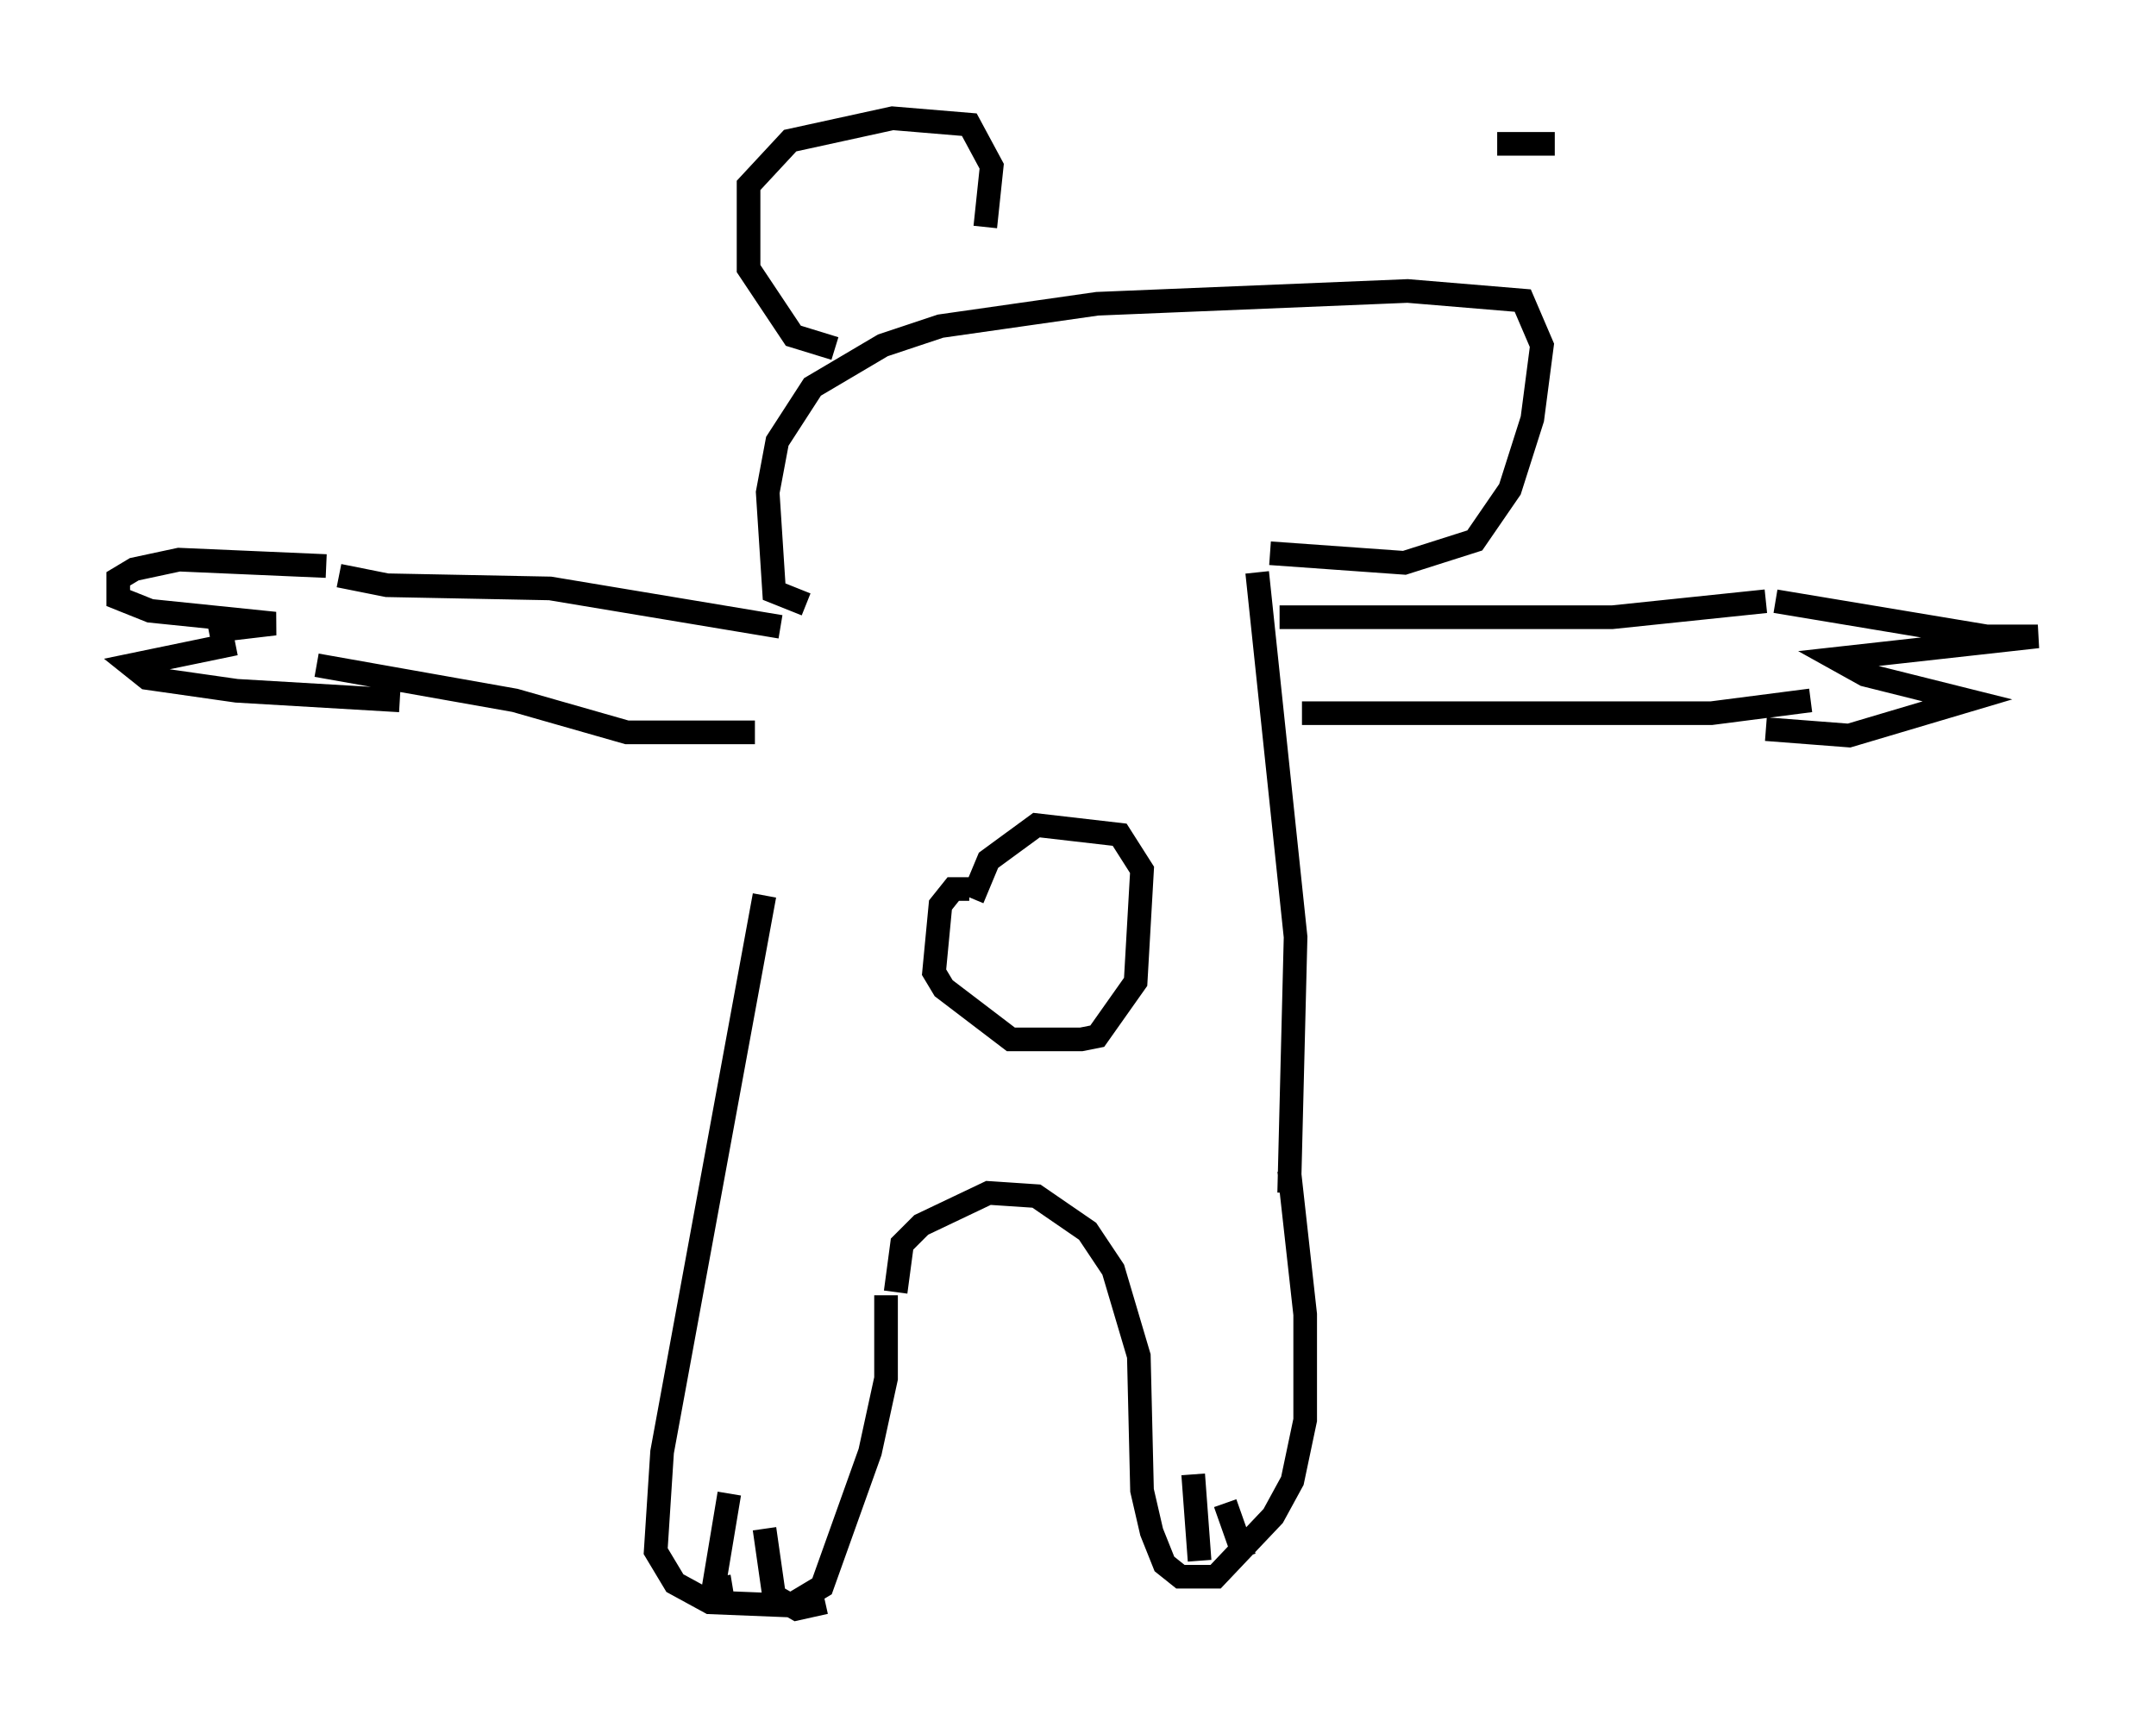<?xml version="1.0" encoding="utf-8" ?>
<svg baseProfile="full" height="73.058" version="1.1" width="91.19" xmlns="http://www.w3.org/2000/svg" xmlns:ev="http://www.w3.org/2001/xml-events" xmlns:xlink="http://www.w3.org/1999/xlink"><defs /><rect fill="white" height="73.058" width="91.19" x="0" y="0" /><path d="M33.281, 25.162 m-0.947, 12.72 l-4.33, 23.545 -0.271, 4.195 l0.812, 1.353 1.488, 0.812 l3.383, 0.135 1.353, -0.812 l2.03, -5.683 0.677, -3.112 l0.0, -3.518 m0.406, -0.135 l0.271, -2.03 0.812, -0.812 l2.842, -1.353 2.03, 0.135 l2.165, 1.488 1.083, 1.624 l1.083, 3.654 0.135, 5.683 l0.406, 1.759 0.541, 1.353 l0.677, 0.541 1.488, 0.0 l2.436, -2.571 0.812, -1.488 l0.541, -2.571 0.0, -4.465 l-0.677, -6.089 m-23.68, 13.667 l-0.677, 4.059 0.812, -0.135 m1.353, -2.436 l0.406, 2.842 0.947, 0.541 l1.218, -0.271 m15.561, -5.413 l0.271, 3.654 m1.083, -2.436 l0.812, 2.3 m1.894, -15.426 l0.271, -10.825 -1.624, -15.426 m-12.178, 13.396 l-0.677, 0.0 -0.541, 0.677 l-0.271, 2.842 0.406, 0.677 l2.842, 2.165 2.977, 0.0 l0.677, -0.135 1.624, -2.3 l0.271, -4.736 -0.947, -1.488 l-3.518, -0.406 -2.03, 1.488 l-0.677, 1.624 m-9.202, -7.036 l-5.413, 0.0 -4.736, -1.353 l-8.39, -1.488 m19.621, -1.624 l-9.743, -1.624 -6.901, -0.135 l-2.03, -0.406 m-0.541, -0.406 l-6.225, -0.271 -1.894, 0.406 l-0.677, 0.406 0.0, 0.812 l1.353, 0.541 5.277, 0.541 l-2.3, 0.271 0.135, 0.677 l-3.924, 0.812 0.677, 0.541 l3.789, 0.541 6.901, 0.406 m37.212, -3.518 l14.073, 0.0 6.495, -0.677 m-19.621, 4.736 l17.321, 0.0 4.195, -0.541 m-1.488, -4.195 l8.931, 1.488 2.165, 0.0 l-8.525, 0.947 1.218, 0.677 l4.33, 1.083 -5.007, 1.488 l-3.518, -0.271 m-40.595, -5.277 l-1.353, -0.541 -0.271, -4.195 l0.406, -2.165 1.488, -2.3 l2.977, -1.759 2.436, -0.812 l6.631, -0.947 13.126, -0.541 l4.871, 0.406 0.812, 1.894 l-0.406, 3.112 -0.947, 2.977 l-1.488, 2.165 -2.977, 0.947 l-5.683, -0.406 m-18.403, -8.66 l-1.759, -0.541 -1.894, -2.842 l0.0, -3.518 1.759, -1.894 l4.33, -0.947 3.248, 0.271 l0.947, 1.759 -0.271, 2.571 m21.651, -3.518 l2.436, 0.0 " fill="none" stroke="black" stroke-width="1" /></svg>